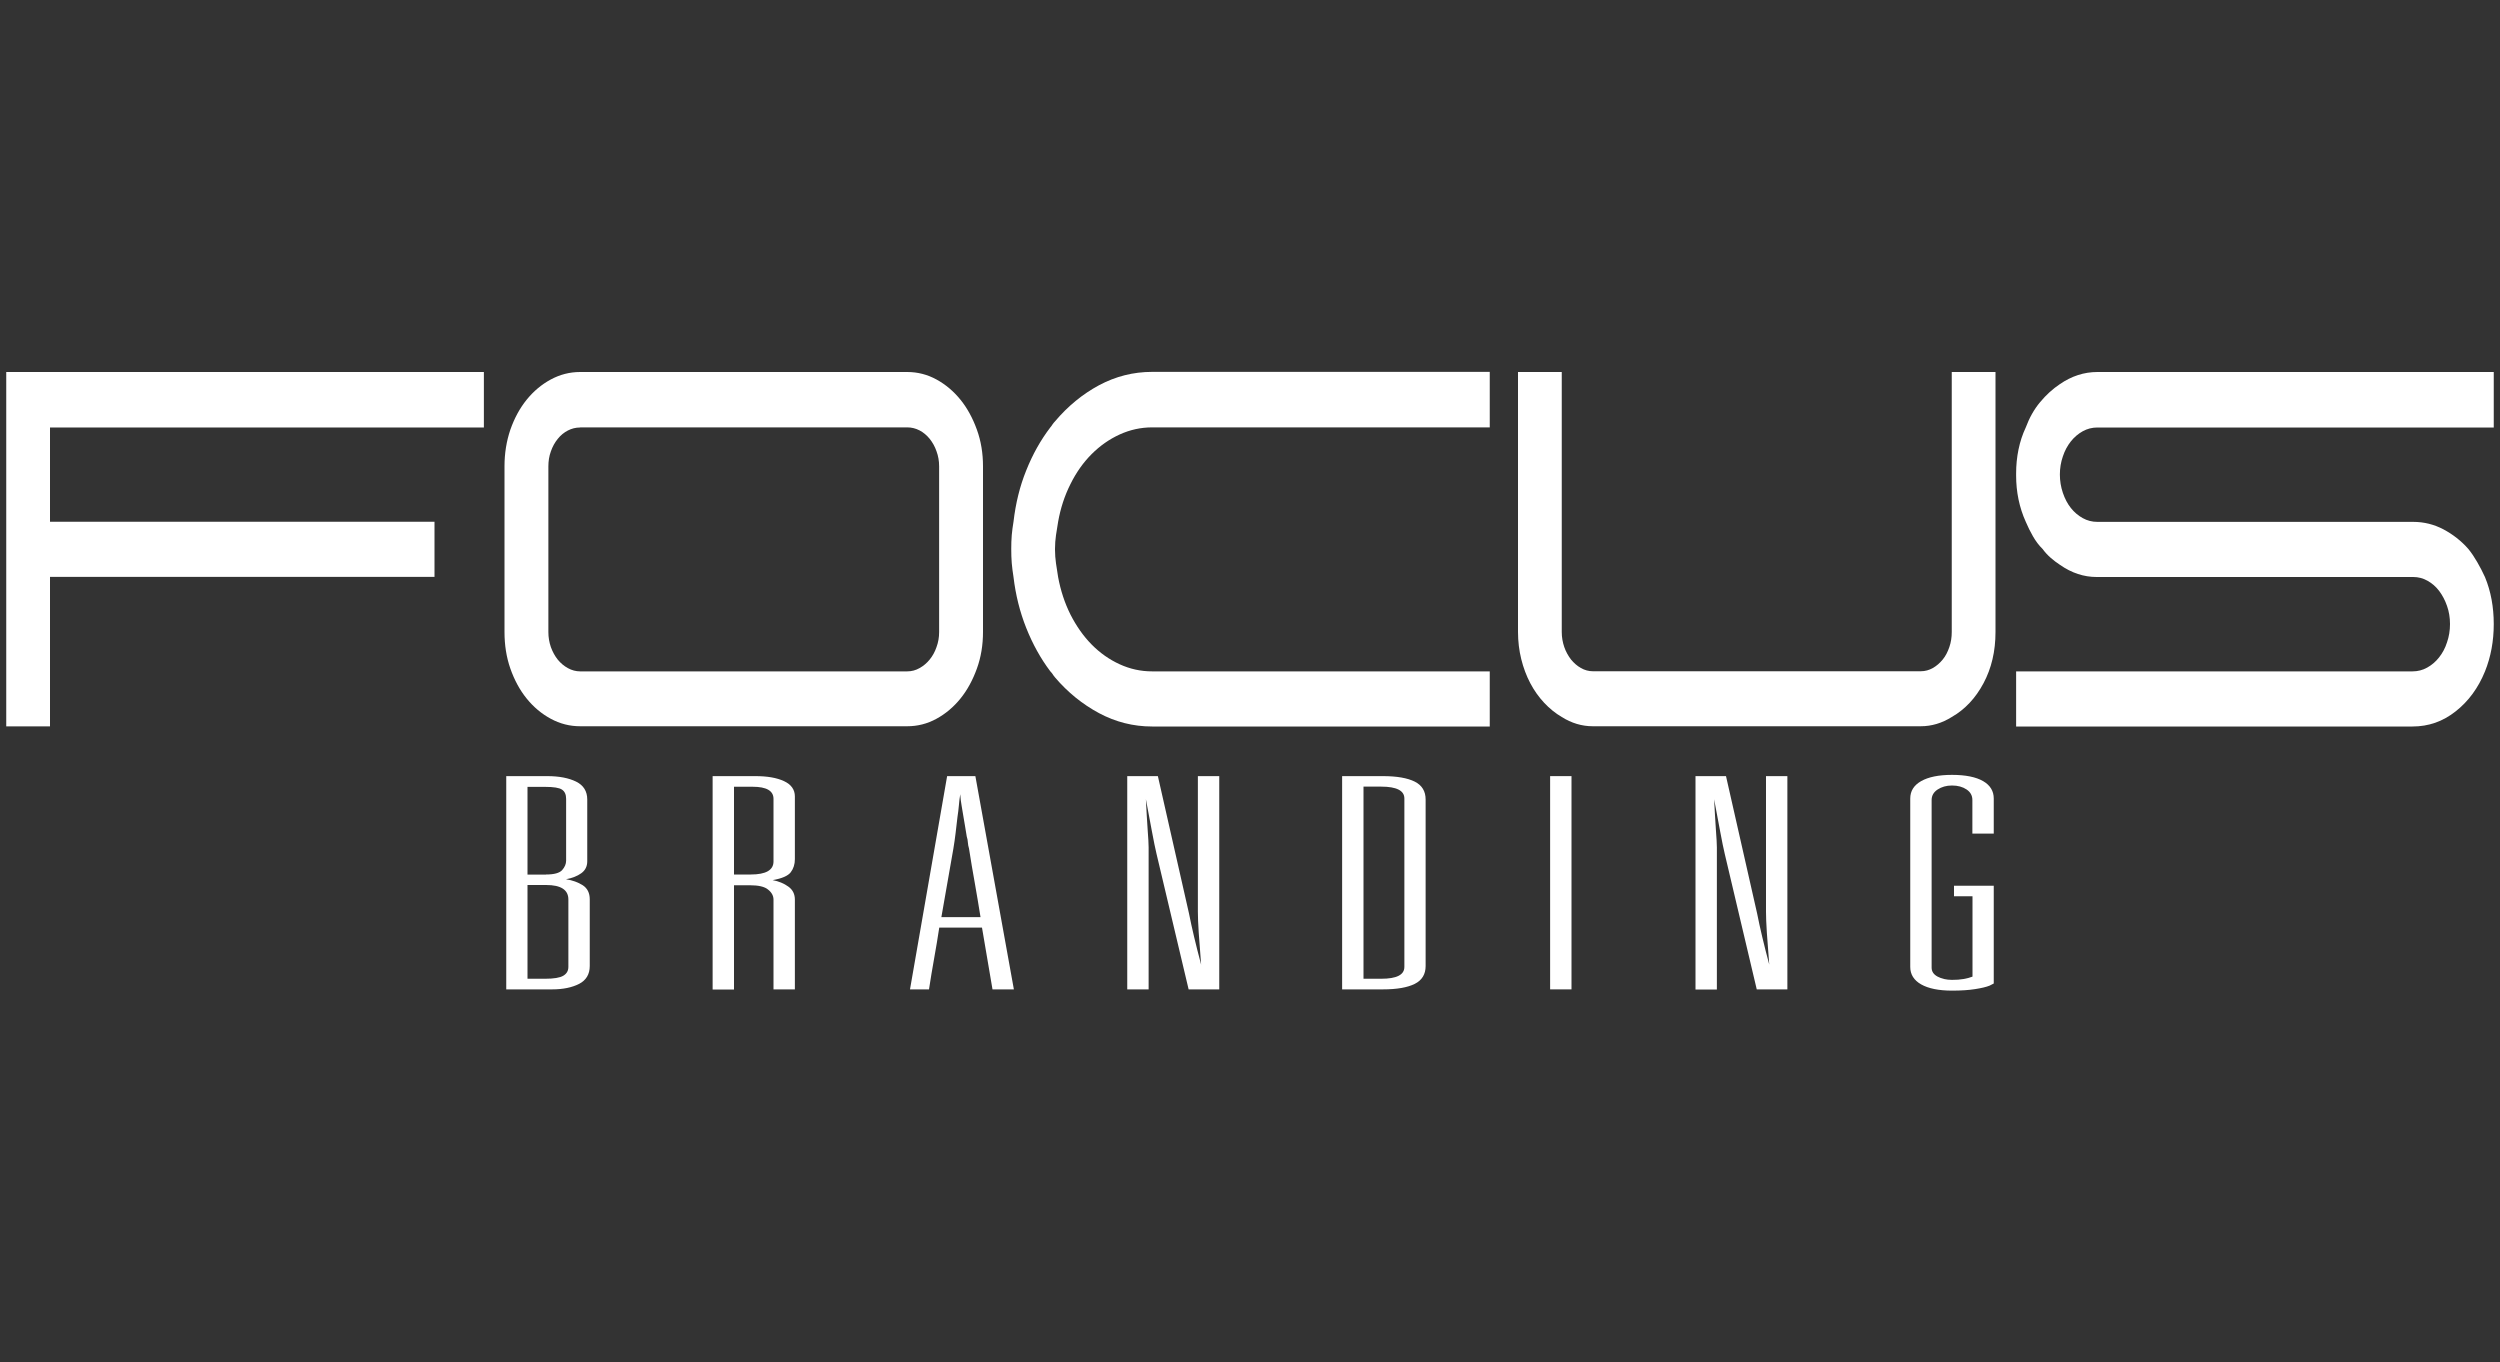 <?xml version="1.0" encoding="utf-8"?>
<!-- Generator: Adobe Illustrator 24.0.2, SVG Export Plug-In . SVG Version: 6.00 Build 0)  -->
<svg version="1.1" xmlns="http://www.w3.org/2000/svg" xmlns:xlink="http://www.w3.org/1999/xlink" x="0px" y="0px"
	 viewBox="0 0 200 109" enable-background="new 0 0 200 109" xml:space="preserve">
<rect x="0" y="0" width="200" height="109" fill="#333333" stroke="none"/>
<g id="Layer_1" display="none">
	<g display="inline">
		<polygon fill="#103150" points="31.43,72.4 31.43,76.19 28.42,76.19 28.42,72.4 28.42,62.13 28.42,51.83 31.43,51.83 61.25,51.83 
			61.25,55.65 31.43,55.65 31.43,62.13 57.86,62.13 57.86,65.92 31.43,65.92 		"/>
		<path fill="#103150" d="M90.36,51.83c0.71,0,1.38,0.17,2.01,0.51c0.63,0.34,1.18,0.81,1.65,1.39c0.47,0.59,0.85,1.27,1.13,2.05
			c0.28,0.78,0.42,1.62,0.42,2.52v11.4c0,0.9-0.14,1.74-0.42,2.52c-0.28,0.78-0.65,1.47-1.13,2.05c-0.47,0.59-1.02,1.05-1.65,1.39
			c-0.63,0.34-1.3,0.51-2.01,0.51H67.87c-0.71,0-1.38-0.17-2.02-0.51c-0.63-0.34-1.19-0.81-1.66-1.39
			c-0.47-0.59-0.84-1.27-1.12-2.05c-0.27-0.78-0.41-1.62-0.41-2.52v-11.4c0-0.9,0.14-1.74,0.41-2.52c0.27-0.78,0.64-1.47,1.12-2.05
			c0.47-0.59,1.03-1.05,1.66-1.39c0.63-0.34,1.31-0.51,2.02-0.51H90.36z M67.87,55.65c-0.3,0-0.58,0.07-0.84,0.21
			c-0.27,0.14-0.5,0.33-0.7,0.57c-0.2,0.24-0.36,0.53-0.48,0.86c-0.12,0.33-0.17,0.67-0.17,1.03v11.4c0,0.36,0.06,0.7,0.17,1.03
			c0.12,0.33,0.27,0.61,0.48,0.86c0.2,0.24,0.43,0.44,0.7,0.59c0.27,0.15,0.55,0.22,0.84,0.22h22.49c0.3,0,0.58-0.07,0.85-0.22
			c0.26-0.15,0.5-0.34,0.7-0.59c0.2-0.24,0.36-0.53,0.47-0.86c0.12-0.33,0.18-0.67,0.18-1.03v-11.4c0-0.36-0.06-0.7-0.18-1.03
			c-0.11-0.33-0.27-0.61-0.47-0.86c-0.2-0.24-0.43-0.44-0.7-0.57c-0.27-0.14-0.55-0.21-0.85-0.21H67.87z"/>
		<path fill="#103150" d="M100.51,55.23c0.88-1.04,1.89-1.87,3.03-2.48c1.14-0.61,2.36-0.92,3.65-0.92h23.21v3.82h-3.03h-20.18
			c-0.78,0-1.52,0.16-2.23,0.49c-0.71,0.33-1.35,0.77-1.92,1.35c-0.57,0.57-1.06,1.26-1.46,2.06c-0.4,0.8-0.69,1.66-0.85,2.59
			c-0.05,0.31-0.1,0.62-0.15,0.92c-0.05,0.3-0.07,0.62-0.07,0.94v0.05c0,0.33,0.02,0.64,0.07,0.94c0.04,0.3,0.09,0.62,0.15,0.94
			c0.17,0.93,0.45,1.79,0.85,2.58c0.4,0.79,0.89,1.48,1.46,2.05c0.57,0.58,1.21,1.03,1.92,1.36c0.71,0.33,1.46,0.49,2.23,0.49h20.18
			h3.03v3.79h-23.21c-1.29,0-2.51-0.31-3.65-0.92c-1.14-0.61-2.15-1.43-3.03-2.46c-0.07-0.08-0.12-0.16-0.17-0.22
			c-0.04-0.07-0.1-0.13-0.17-0.2c-0.66-0.88-1.21-1.87-1.65-2.97c-0.44-1.1-0.73-2.27-0.87-3.51c-0.05-0.33-0.09-0.64-0.12-0.95
			c-0.03-0.31-0.04-0.64-0.04-0.98c0-0.33,0.01-0.64,0.04-0.94c0.03-0.3,0.07-0.61,0.12-0.92c0.14-1.25,0.43-2.43,0.87-3.53
			c0.44-1.1,0.99-2.08,1.65-2.95c0.07-0.08,0.12-0.15,0.17-0.22C100.39,55.36,100.45,55.29,100.51,55.23"/>
		<path fill="#103150" d="M165.18,69.71c0,1.32-0.27,2.5-0.82,3.52c-0.55,1.03-1.28,1.8-2.18,2.32c-0.67,0.42-1.38,0.64-2.13,0.64
			h-22.55c-0.75,0-1.46-0.21-2.13-0.64c-0.44-0.26-0.84-0.59-1.21-0.98c-0.37-0.39-0.69-0.84-0.95-1.35
			c-0.27-0.51-0.47-1.06-0.62-1.65c-0.15-0.6-0.22-1.22-0.22-1.87v-11.4v-6.48h3.01v0.64v5.85v11.4c0,0.36,0.06,0.7,0.18,1.03
			c0.12,0.33,0.27,0.61,0.47,0.86c0.19,0.24,0.42,0.44,0.68,0.59c0.26,0.15,0.53,0.22,0.81,0.22h22.55c0.3,0,0.58-0.07,0.83-0.22
			c0.26-0.15,0.49-0.34,0.68-0.59c0.19-0.24,0.35-0.53,0.46-0.86c0.11-0.33,0.16-0.67,0.16-1.03v-11.4v-5.85v-0.64h3.01v6.48V69.71z
			"/>
		<path fill="#103150" d="M171.17,55.9c-0.31,0.17-0.58,0.4-0.81,0.7c-0.23,0.29-0.42,0.64-0.55,1.03c-0.14,0.39-0.2,0.81-0.2,1.25
			c0,0.44,0.07,0.86,0.2,1.26c0.14,0.4,0.32,0.75,0.55,1.04c0.23,0.29,0.5,0.53,0.81,0.7c0.31,0.17,0.65,0.26,1.01,0.26h21.72
			c0.74,0,1.43,0.17,2.08,0.51c0.65,0.34,1.22,0.79,1.71,1.35c0.22,0.28,0.42,0.58,0.61,0.91c0.19,0.33,0.37,0.67,0.53,1.03
			c0.4,0.98,0.6,2.05,0.6,3.23c0,1.16-0.2,2.24-0.6,3.25c-0.47,1.14-1.14,2.06-2.02,2.75c-0.88,0.69-1.87,1.04-2.97,1.04H169.6
			h-3.01V72.4h3.01h24.24c0.36,0,0.7-0.09,1.01-0.26c0.31-0.17,0.58-0.4,0.82-0.7c0.23-0.29,0.42-0.64,0.55-1.04
			c0.14-0.4,0.2-0.82,0.2-1.26c0-0.44-0.07-0.86-0.2-1.25c-0.14-0.39-0.32-0.73-0.54-1.03c-0.23-0.29-0.49-0.53-0.79-0.7
			c-0.31-0.17-0.63-0.26-0.98-0.26h-0.06h-21.72c-0.88,0-1.72-0.28-2.52-0.83c-0.22-0.15-0.43-0.31-0.64-0.49
			c-0.21-0.18-0.39-0.38-0.56-0.61c-0.25-0.24-0.46-0.53-0.65-0.86c-0.19-0.33-0.35-0.66-0.49-1c-0.22-0.49-0.39-1-0.49-1.54
			c-0.11-0.54-0.16-1.08-0.16-1.64V58.8c0-0.55,0.05-1.1,0.16-1.64c0.11-0.54,0.28-1.04,0.49-1.52c0.25-0.67,0.58-1.25,0.99-1.75
			c0.41-0.5,0.87-0.91,1.36-1.24c0.8-0.55,1.66-0.83,2.58-0.83h27.25v3.82h-3.01h-24.24C171.82,55.65,171.48,55.73,171.17,55.9"/>
		<path fill="#103150" d="M97.22,79.61h2.84c0.81,0,1.47,0.13,1.98,0.38c0.51,0.25,0.77,0.66,0.77,1.23v4.24
			c0,0.35-0.14,0.63-0.41,0.82c-0.28,0.2-0.63,0.33-1.05,0.42c0.45,0.07,0.83,0.21,1.15,0.42c0.32,0.21,0.48,0.53,0.48,0.96v4.59
			c0,0.57-0.25,0.98-0.73,1.23c-0.49,0.25-1.11,0.38-1.85,0.38h-3.16V79.61z M99.97,86.37c0.55,0,0.92-0.1,1.1-0.3
			c0.18-0.2,0.27-0.42,0.27-0.65v-4.24c0-0.3-0.1-0.51-0.29-0.64c-0.19-0.13-0.58-0.19-1.15-0.19h-1.21v6.03H99.97z M98.69,87.11
			v6.44h1.21c0.6,0,1.01-0.07,1.24-0.2c0.23-0.14,0.35-0.34,0.35-0.61V88.1c0-0.66-0.51-0.99-1.53-0.99H98.69z"/>
		<path fill="#103150" d="M111.43,79.61h2.94c0.81,0,1.46,0.12,1.96,0.35c0.5,0.23,0.75,0.58,0.75,1.06v4.3
			c0,0.35-0.09,0.65-0.29,0.9c-0.19,0.25-0.61,0.43-1.24,0.54c0.42,0.08,0.79,0.23,1.08,0.45c0.3,0.22,0.45,0.51,0.45,0.89v6.17
			h-1.47V88.1c0-0.26-0.12-0.49-0.37-0.69c-0.24-0.2-0.66-0.3-1.26-0.3h-1.09v7.17h-1.47V79.61z M114.04,86.37
			c1.04,0,1.56-0.3,1.56-0.89v-4.3c0-0.55-0.48-0.83-1.44-0.83h-1.28v6.03H114.04z"/>
		<path fill="#103150" d="M129.93,90.03H127c-0.11,0.69-0.22,1.4-0.35,2.12c-0.13,0.72-0.25,1.43-0.35,2.12h-1.31l2.55-14.66h1.95
			l2.65,14.66h-1.47L129.93,90.03z M129.84,89.3c-0.13-0.8-0.26-1.58-0.4-2.36c-0.14-0.77-0.27-1.56-0.4-2.35
			c-0.04-0.14-0.07-0.27-0.08-0.42c-0.01-0.14-0.04-0.28-0.08-0.42c-0.04-0.3-0.09-0.56-0.13-0.78c-0.04-0.22-0.08-0.44-0.11-0.66
			c-0.03-0.22-0.07-0.44-0.11-0.67c-0.04-0.23-0.07-0.49-0.09-0.79c-0.04,0.26-0.07,0.51-0.1,0.77c-0.02,0.26-0.05,0.51-0.09,0.77
			c-0.04,0.38-0.09,0.75-0.13,1.11c-0.04,0.36-0.09,0.72-0.16,1.09c-0.13,0.77-0.27,1.56-0.41,2.35c-0.15,0.8-0.29,1.58-0.41,2.36
			H129.84z"/>
		<path fill="#103150" d="M139.92,79.61h2.11l2.14,9.44c0.19,0.96,0.47,2.13,0.83,3.51c-0.06-0.81-0.12-1.54-0.16-2.17
			c-0.04-0.64-0.06-1.12-0.06-1.46v-9.32h1.47v14.66h-2.11l-2.2-9.32c-0.09-0.35-0.19-0.87-0.32-1.55c-0.13-0.68-0.27-1.42-0.42-2.2
			c0.02,0.39,0.04,0.76,0.06,1.12c0.02,0.35,0.04,0.67,0.06,0.95c0.02,0.3,0.04,0.55,0.05,0.76c0.01,0.21,0.01,0.37,0.01,0.48v9.77
			h-1.47V79.61z"/>
		<path fill="#103150" d="M154.7,79.61h2.81c0.96,0,1.69,0.13,2.19,0.38c0.5,0.25,0.75,0.66,0.75,1.23v11.45
			c0,0.57-0.25,0.98-0.75,1.23c-0.5,0.25-1.23,0.38-2.19,0.38h-2.81V79.61z M157.38,93.54c1.06,0,1.59-0.27,1.59-0.81V81.16
			c0-0.54-0.53-0.81-1.59-0.81h-1.21v13.2H157.38z"/>
		<rect x="168.99" y="79.61" fill="#103150" width="1.47" height="14.66"/>
		<path fill="#103150" d="M178.98,79.61h2.11l2.14,9.44c0.19,0.96,0.47,2.13,0.83,3.51c-0.06-0.81-0.12-1.54-0.16-2.17
			c-0.04-0.64-0.06-1.12-0.06-1.46v-9.32h1.47v14.66h-2.11l-2.2-9.32c-0.09-0.35-0.19-0.87-0.32-1.55c-0.13-0.68-0.27-1.42-0.41-2.2
			c0.02,0.39,0.04,0.76,0.06,1.12c0.02,0.35,0.04,0.67,0.06,0.95c0.02,0.3,0.04,0.55,0.05,0.76c0.01,0.21,0.01,0.37,0.01,0.48v9.77
			h-1.47V79.61z"/>
		<path fill="#103150" d="M196.76,87.15h2.74v6.72l-0.29,0.14c-0.23,0.09-0.57,0.18-1,0.24c-0.44,0.07-0.96,0.1-1.58,0.1
			c-0.92,0-1.62-0.14-2.12-0.43c-0.5-0.28-0.75-0.68-0.75-1.2V81.16c0-0.51,0.25-0.91,0.75-1.2c0.5-0.28,1.21-0.43,2.12-0.43
			c0.94,0,1.65,0.14,2.14,0.43c0.49,0.28,0.73,0.68,0.73,1.2v2.42h-1.47v-2.31c0-0.3-0.13-0.54-0.4-0.72c-0.27-0.18-0.6-0.27-1-0.27
			c-0.38,0-0.71,0.09-0.99,0.27c-0.28,0.18-0.41,0.42-0.41,0.72v11.53c0,0.26,0.14,0.46,0.41,0.61c0.28,0.15,0.61,0.22,0.99,0.22
			c0.3,0,0.56-0.02,0.8-0.06c0.23-0.04,0.44-0.09,0.61-0.16v-5.52h-1.28V87.15z"/>
		<path fill="#D89528" d="M24.9,18.67l1.36,1.56l-0.45-0.21l3.05,0.33c0.31,0.03,0.31,0.51,0,0.53l-3.05,0.33
			c-0.16,0.02-0.31-0.05-0.41-0.16l-0.04-0.05l-1.36-1.56C23.48,18.88,24.39,18.08,24.9,18.67"/>
		<path fill="#D89528" d="M31.92,19.76l3.54-4.9l0.46,0.98h-14.1c-0.78,0-0.79-1.19,0-1.2h14.1c0.52-0.05,0.83,0.63,0.46,0.99
			l-4.25,4.29C32.01,20.04,31.82,19.88,31.92,19.76"/>
		<path fill="#D89528" d="M26.66,44.39c3.81-1.14,8.21,0.47,10.45,3.81l-0.82-0.19l15.12-10.38c0.02-0.03-0.44,1.9-0.43,1.89
			C44.4,28,28.89,23.27,16.91,28.99c-0.34,0.17-0.61-0.38-0.26-0.54c13.1-7,29.9-1.91,37.46,10.78c-0.01,0-1.21,0.74-1.22,0.74
			l-15.95,9.06l-0.52,0.3l-0.3-0.48c-1.79-3.21-5.74-4.97-9.38-4.2C26.57,44.67,26.5,44.43,26.66,44.39"/>
		<path fill="#D89528" d="M22.12,59.72c-2.84-2.79-3.54-7.42-1.69-11l0.23,0.81L4.28,41.28c-0.04-0.01,1.87-0.53,1.87-0.54
			c-6.93,11.33-3.61,27.2,7.18,34.94c0.31,0.21-0.03,0.72-0.35,0.49C1.08,68.54-2.99,51.8,3.74,39.41c0,0,0.64-1.24,0.64-1.24
			c0.01,0,1.23,0.71,1.24,0.71l15.62,9.61l0.51,0.31c-2.18,3.21-2.04,7.75,0.56,10.74C22.41,59.67,22.23,59.84,22.12,59.72"/>
	</g>
</g>
<g id="Layer_2">
	<g>
		<polygon fill="#FFFFFF" points="4,53.69 4,58.11 0.5,58.11 0.5,53.69 0.5,41.74 0.5,29.76 4,29.76 38.71,29.76 38.71,34.2 4,34.2 
			4,41.74 34.76,41.74 34.76,46.15 4,46.15 		"/>
		<path fill="#FFFFFF" d="M72.58,29.76c0.83,0,1.61,0.2,2.34,0.6c0.73,0.4,1.37,0.94,1.92,1.62c0.55,0.68,0.98,1.48,1.31,2.39
			c0.33,0.91,0.49,1.89,0.49,2.93v13.26c0,1.04-0.16,2.02-0.49,2.93c-0.33,0.91-0.76,1.71-1.31,2.39c-0.55,0.68-1.19,1.22-1.92,1.62
			c-0.73,0.4-1.51,0.6-2.34,0.6H46.41c-0.83,0-1.61-0.2-2.35-0.6c-0.74-0.4-1.38-0.94-1.93-1.62c-0.55-0.68-0.98-1.48-1.3-2.39
			c-0.32-0.91-0.47-1.89-0.47-2.93V37.3c0-1.04,0.16-2.02,0.47-2.93c0.32-0.91,0.75-1.71,1.3-2.39c0.55-0.68,1.19-1.22,1.93-1.62
			c0.74-0.4,1.52-0.6,2.35-0.6H72.58z M46.41,34.2c-0.35,0-0.67,0.08-0.98,0.24c-0.31,0.16-0.58,0.38-0.81,0.67
			c-0.23,0.28-0.42,0.62-0.55,1c-0.14,0.38-0.2,0.78-0.2,1.2v13.26c0,0.42,0.07,0.82,0.2,1.2c0.14,0.38,0.32,0.71,0.55,1
			c0.23,0.28,0.5,0.51,0.81,0.68c0.31,0.17,0.64,0.26,0.98,0.26h26.17c0.35,0,0.68-0.09,0.98-0.26c0.31-0.17,0.58-0.4,0.81-0.68
			c0.23-0.28,0.42-0.62,0.55-1c0.14-0.38,0.21-0.78,0.21-1.2V37.3c0-0.42-0.07-0.82-0.21-1.2c-0.13-0.38-0.32-0.71-0.55-1
			c-0.23-0.28-0.5-0.51-0.81-0.67c-0.31-0.16-0.64-0.24-0.98-0.24H46.41z"/>
		<path fill="#FFFFFF" d="M84.4,33.71c1.02-1.21,2.2-2.18,3.52-2.89c1.33-0.71,2.74-1.07,4.25-1.07h27.01v4.44h-3.52H92.17
			c-0.9,0-1.77,0.19-2.6,0.57c-0.83,0.38-1.57,0.9-2.24,1.57c-0.66,0.66-1.23,1.46-1.69,2.39c-0.47,0.93-0.8,1.94-0.99,3.02
			c-0.06,0.36-0.12,0.72-0.17,1.07c-0.05,0.35-0.08,0.72-0.08,1.1v0.06c0,0.38,0.03,0.74,0.08,1.1c0.05,0.35,0.11,0.72,0.17,1.1
			c0.2,1.08,0.53,2.08,0.99,3c0.47,0.92,1.03,1.72,1.69,2.39c0.66,0.67,1.41,1.2,2.24,1.58c0.83,0.38,1.69,0.57,2.6,0.57h23.49h3.52
			v4.41H92.17c-1.51,0-2.92-0.36-4.25-1.07c-1.32-0.71-2.5-1.66-3.52-2.86c-0.08-0.09-0.14-0.18-0.19-0.26
			c-0.05-0.08-0.12-0.15-0.19-0.23c-0.77-1.02-1.41-2.18-1.92-3.46c-0.51-1.28-0.85-2.64-1.02-4.08c-0.06-0.38-0.11-0.75-0.14-1.11
			c-0.03-0.36-0.04-0.74-0.04-1.14c0-0.38,0.01-0.74,0.04-1.1c0.03-0.35,0.08-0.71,0.14-1.07c0.17-1.46,0.5-2.83,1.02-4.11
			c0.51-1.28,1.15-2.42,1.92-3.43c0.08-0.09,0.14-0.18,0.19-0.26C84.26,33.87,84.32,33.79,84.4,33.71"/>
		<path fill="#FFFFFF" d="M159.64,50.56c0,1.54-0.32,2.9-0.96,4.1c-0.64,1.2-1.49,2.1-2.54,2.7c-0.78,0.49-1.61,0.74-2.48,0.74
			h-26.24c-0.87,0-1.7-0.25-2.48-0.74c-0.51-0.3-0.98-0.68-1.41-1.14c-0.43-0.46-0.8-0.98-1.11-1.57c-0.31-0.59-0.55-1.23-0.72-1.92
			c-0.17-0.69-0.26-1.42-0.26-2.18V37.3v-7.54h3.5v0.74v6.8v13.26c0,0.42,0.07,0.82,0.2,1.2c0.13,0.38,0.32,0.71,0.54,1
			c0.23,0.28,0.49,0.51,0.79,0.68c0.3,0.17,0.62,0.26,0.95,0.26h26.24c0.35,0,0.67-0.09,0.97-0.26c0.3-0.17,0.56-0.4,0.79-0.68
			c0.23-0.28,0.4-0.62,0.53-1c0.13-0.38,0.19-0.78,0.19-1.2V37.3v-6.8v-0.74h3.5v7.54V50.56z"/>
		<path fill="#FFFFFF" d="M166.62,34.5c-0.36,0.2-0.68,0.47-0.95,0.81c-0.27,0.34-0.49,0.74-0.64,1.2
			c-0.16,0.46-0.24,0.94-0.24,1.45c0,0.51,0.08,1,0.24,1.47c0.16,0.47,0.37,0.87,0.64,1.21c0.27,0.34,0.59,0.61,0.95,0.81
			c0.36,0.2,0.75,0.3,1.17,0.3h25.27c0.86,0,1.66,0.2,2.42,0.6c0.75,0.4,1.42,0.92,1.99,1.57c0.26,0.32,0.49,0.67,0.71,1.05
			c0.22,0.38,0.43,0.78,0.62,1.2c0.47,1.14,0.7,2.39,0.7,3.76c0,1.35-0.23,2.61-0.7,3.78c-0.54,1.33-1.33,2.4-2.35,3.2
			c-1.02,0.81-2.17,1.21-3.45,1.21h-28.21h-3.5v-4.41h3.5H193c0.42,0,0.81-0.1,1.17-0.3c0.36-0.2,0.68-0.47,0.95-0.81
			c0.27-0.34,0.49-0.74,0.64-1.21c0.16-0.46,0.24-0.95,0.24-1.47c0-0.51-0.08-1-0.24-1.45c-0.16-0.46-0.37-0.85-0.63-1.2
			c-0.26-0.34-0.57-0.61-0.93-0.81c-0.35-0.2-0.74-0.3-1.14-0.3H193h-25.27c-1.02,0-2-0.32-2.93-0.97
			c-0.26-0.17-0.51-0.36-0.75-0.57c-0.24-0.21-0.46-0.45-0.65-0.71c-0.29-0.28-0.54-0.62-0.76-1c-0.22-0.38-0.41-0.77-0.58-1.17
			c-0.26-0.57-0.45-1.17-0.58-1.79c-0.13-0.63-0.19-1.26-0.19-1.91v-0.17c0-0.64,0.06-1.28,0.19-1.91c0.13-0.63,0.32-1.21,0.58-1.76
			c0.29-0.78,0.67-1.46,1.15-2.03c0.48-0.58,1.01-1.06,1.58-1.44c0.93-0.64,1.93-0.97,3-0.97h31.71v4.44H196h-28.21
			C167.37,34.2,166.98,34.3,166.62,34.5"/>
		<path fill="#FFFFFF" d="M40.49,62.09h3.3c0.94,0,1.71,0.15,2.3,0.44c0.59,0.29,0.89,0.77,0.89,1.43v4.94
			c0,0.41-0.16,0.73-0.48,0.96c-0.32,0.23-0.73,0.39-1.22,0.48c0.52,0.08,0.96,0.24,1.34,0.48c0.37,0.24,0.56,0.62,0.56,1.12v5.34
			c0,0.66-0.29,1.14-0.85,1.43c-0.57,0.29-1.29,0.44-2.15,0.44h-3.68V62.09z M43.69,69.96c0.64,0,1.07-0.12,1.28-0.35
			c0.21-0.24,0.32-0.49,0.32-0.76v-4.94c0-0.35-0.11-0.59-0.33-0.74c-0.22-0.15-0.67-0.22-1.34-0.22H42.2v7.02H43.69z M42.2,70.81
			v7.49h1.41c0.69,0,1.18-0.08,1.45-0.24c0.27-0.16,0.41-0.39,0.41-0.71v-5.39c0-0.77-0.59-1.16-1.78-1.16H42.2z"/>
		<path fill="#FFFFFF" d="M57.02,62.09h3.42c0.94,0,1.7,0.13,2.28,0.4c0.58,0.27,0.87,0.68,0.87,1.23v5.01
			c0,0.41-0.11,0.76-0.33,1.05c-0.22,0.29-0.71,0.5-1.45,0.63c0.49,0.09,0.92,0.27,1.26,0.52c0.35,0.25,0.52,0.6,0.52,1.04v7.18
			h-1.71v-7.18c0-0.3-0.14-0.57-0.43-0.8c-0.28-0.24-0.77-0.35-1.47-0.35h-1.26v8.34h-1.71V62.09z M60.06,69.96
			c1.21,0,1.82-0.35,1.82-1.04v-5.01c0-0.65-0.56-0.97-1.67-0.97h-1.49v7.02H60.06z"/>
		<path fill="#FFFFFF" d="M78.56,74.21h-3.42c-0.12,0.8-0.26,1.63-0.41,2.47c-0.15,0.84-0.29,1.67-0.41,2.47H72.8l2.97-17.06h2.26
			l3.08,17.06h-1.71L78.56,74.21z M78.44,73.36c-0.15-0.93-0.3-1.84-0.46-2.74c-0.16-0.9-0.32-1.81-0.46-2.74
			c-0.05-0.16-0.08-0.32-0.09-0.48c-0.01-0.17-0.04-0.33-0.09-0.48c-0.05-0.35-0.1-0.65-0.15-0.91c-0.05-0.26-0.09-0.52-0.13-0.77
			c-0.04-0.25-0.08-0.51-0.13-0.78c-0.05-0.27-0.09-0.58-0.11-0.92c-0.05,0.3-0.09,0.6-0.11,0.9c-0.03,0.3-0.06,0.6-0.11,0.9
			c-0.05,0.44-0.1,0.87-0.15,1.29c-0.05,0.42-0.11,0.84-0.18,1.26c-0.15,0.9-0.31,1.81-0.48,2.74c-0.17,0.93-0.33,1.84-0.48,2.74
			H78.44z"/>
		<path fill="#FFFFFF" d="M90.18,62.09h2.45l2.49,10.99c0.22,1.12,0.54,2.48,0.97,4.09c-0.07-0.95-0.14-1.79-0.19-2.53
			c-0.05-0.74-0.07-1.31-0.07-1.7V62.09h1.71v17.06h-2.45L92.52,68.3c-0.1-0.41-0.22-1.01-0.37-1.81c-0.15-0.8-0.31-1.65-0.48-2.56
			c0.03,0.46,0.05,0.89,0.07,1.3c0.03,0.41,0.05,0.78,0.07,1.11c0.03,0.35,0.04,0.64,0.06,0.89c0.01,0.24,0.02,0.43,0.02,0.56v11.36
			h-1.71V62.09z"/>
		<path fill="#FFFFFF" d="M107.37,62.09h3.27c1.11,0,1.96,0.15,2.54,0.44c0.58,0.29,0.87,0.77,0.87,1.43v13.32
			c0,0.66-0.29,1.14-0.87,1.43c-0.58,0.29-1.43,0.44-2.54,0.44h-3.27V62.09z M110.49,78.3c1.24,0,1.86-0.31,1.86-0.95V63.88
			c0-0.63-0.62-0.95-1.86-0.95h-1.41V78.3H110.49z"/>
		<rect x="124.01" y="62.09" fill="#FFFFFF" width="1.71" height="17.06"/>
		<path fill="#FFFFFF" d="M135.63,62.09h2.45l2.49,10.99c0.22,1.12,0.54,2.48,0.97,4.09c-0.07-0.95-0.14-1.79-0.19-2.53
			c-0.05-0.74-0.07-1.31-0.07-1.7V62.09h1.71v17.06h-2.45l-2.56-10.84c-0.1-0.41-0.22-1.01-0.37-1.81c-0.15-0.8-0.31-1.65-0.48-2.56
			c0.03,0.46,0.05,0.89,0.07,1.3c0.03,0.41,0.05,0.78,0.07,1.11c0.03,0.35,0.04,0.64,0.06,0.89c0.01,0.24,0.02,0.43,0.02,0.56v11.36
			h-1.71V62.09z"/>
		<path fill="#FFFFFF" d="M156.31,70.86h3.19v7.82l-0.33,0.17c-0.27,0.11-0.66,0.2-1.17,0.28c-0.51,0.08-1.12,0.12-1.84,0.12
			c-1.06,0-1.89-0.17-2.47-0.5c-0.58-0.33-0.87-0.8-0.87-1.39V63.88c0-0.6,0.29-1.06,0.87-1.39c0.58-0.33,1.4-0.5,2.47-0.5
			c1.09,0,1.92,0.17,2.49,0.5c0.57,0.33,0.85,0.8,0.85,1.39v2.81h-1.71V64c0-0.35-0.15-0.63-0.46-0.84
			c-0.31-0.21-0.7-0.32-1.17-0.32c-0.45,0-0.83,0.11-1.15,0.32c-0.32,0.21-0.48,0.49-0.48,0.84v13.42c0,0.3,0.16,0.54,0.48,0.71
			c0.32,0.17,0.71,0.26,1.15,0.26c0.35,0,0.65-0.02,0.93-0.07c0.27-0.05,0.51-0.11,0.71-0.19v-6.43h-1.48V70.86z"/>
	</g>
</g>
</svg>
